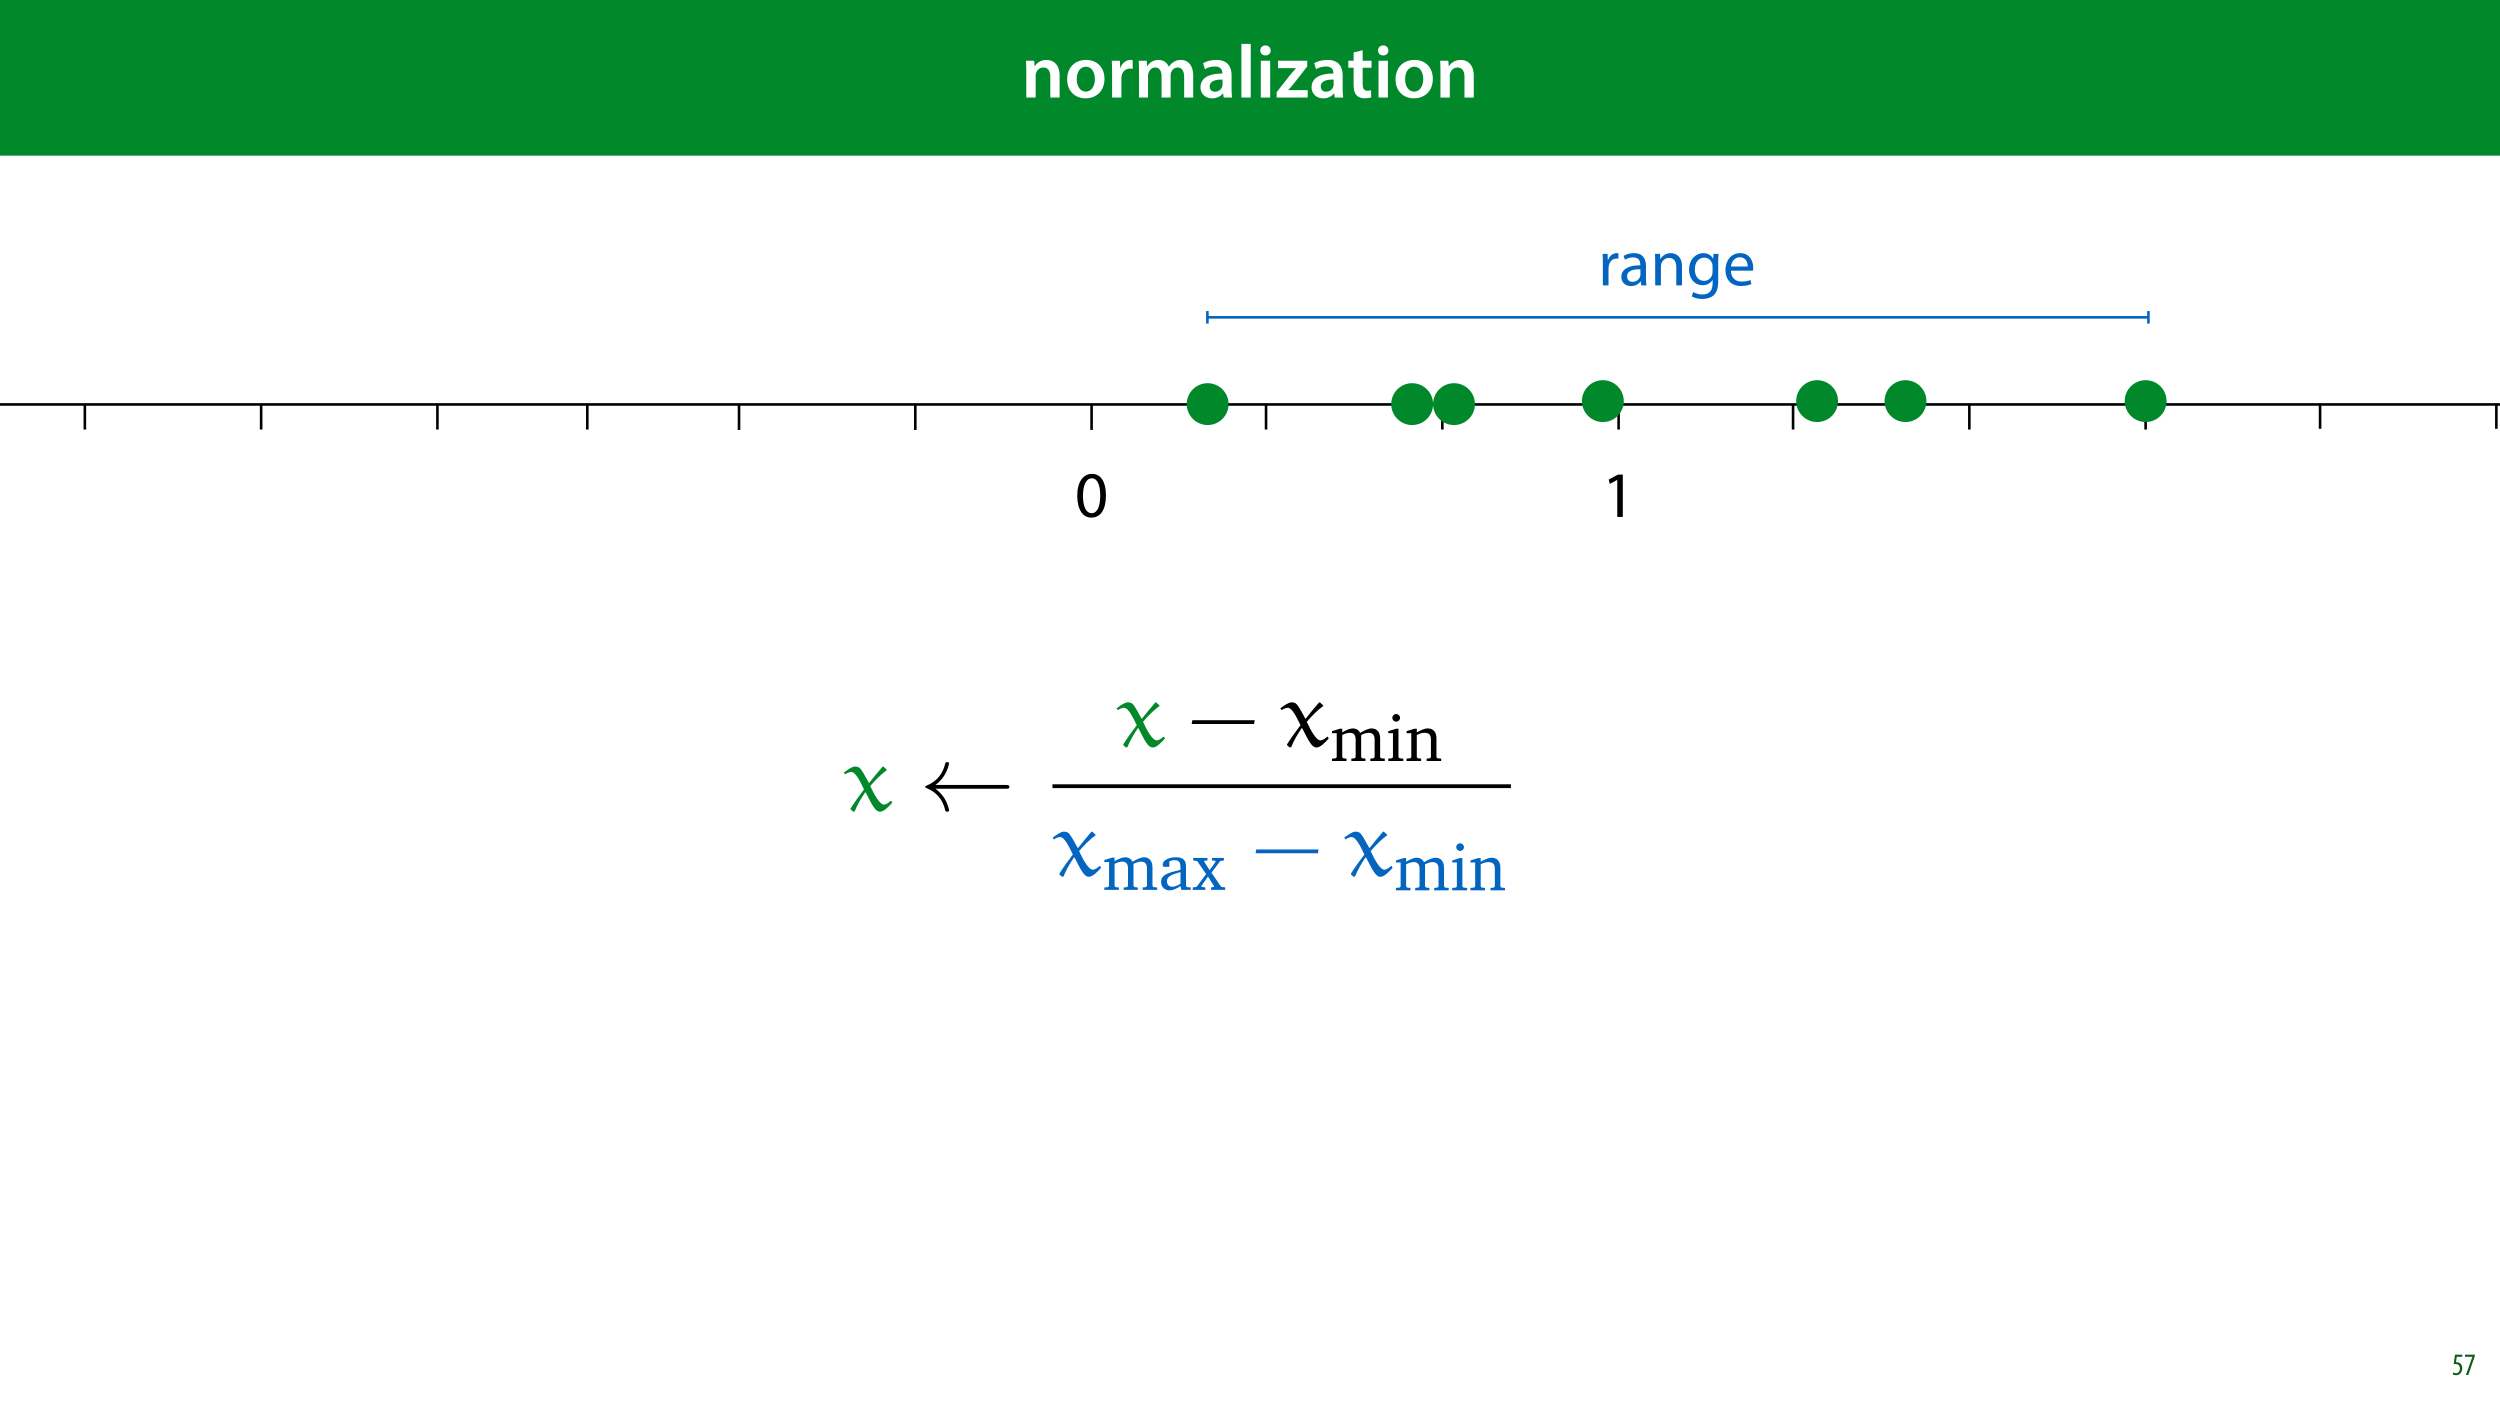 <?xml version="1.0" encoding="UTF-8"?>
<svg xmlns="http://www.w3.org/2000/svg" xmlns:xlink="http://www.w3.org/1999/xlink" width="1920pt" height="1080pt" viewBox="0 0 1920 1080" version="1.1">
<defs>
<g>
<symbol overflow="visible" id="glyph0-0">
<path style="stroke:none;" d="M 0 0 L 29 0 L 29 -40.594 L 0 -40.594 Z M 14.5 -22.906 L 4.641 -37.703 L 24.359 -37.703 Z M 16.234 -20.297 L 26.094 -35.094 L 26.094 -5.516 Z M 4.641 -2.906 L 14.5 -17.688 L 24.359 -2.906 Z M 2.906 -35.094 L 12.766 -20.297 L 2.906 -5.516 Z M 2.906 -35.094 "/>
</symbol>
<symbol overflow="visible" id="glyph0-1">
<path style="stroke:none;" d="M 3.828 0 L 11.016 0 L 11.016 -16.594 C 11.016 -17.406 11.078 -18.266 11.312 -18.906 C 12.062 -21.047 14.031 -23.078 16.875 -23.078 C 20.766 -23.078 22.266 -20.016 22.266 -15.953 L 22.266 0 L 29.406 0 L 29.406 -16.766 C 29.406 -25.688 24.297 -28.891 19.375 -28.891 C 14.672 -28.891 11.594 -26.219 10.375 -24.016 L 10.203 -24.016 L 9.859 -28.25 L 3.594 -28.25 C 3.766 -25.812 3.828 -23.078 3.828 -19.844 Z M 3.828 0 "/>
</symbol>
<symbol overflow="visible" id="glyph0-2">
<path style="stroke:none;" d="M 16.641 -28.891 C 8.125 -28.891 2.031 -23.203 2.031 -13.922 C 2.031 -4.875 8.172 0.641 16.188 0.641 C 23.375 0.641 30.688 -4 30.688 -14.391 C 30.688 -22.969 25.062 -28.891 16.641 -28.891 Z M 16.469 -23.656 C 21.344 -23.656 23.312 -18.625 23.312 -14.203 C 23.312 -8.531 20.469 -4.531 16.406 -4.531 C 12.062 -4.531 9.391 -8.641 9.391 -14.094 C 9.391 -18.797 11.422 -23.656 16.469 -23.656 Z M 16.469 -23.656 "/>
</symbol>
<symbol overflow="visible" id="glyph0-3">
<path style="stroke:none;" d="M 3.828 0 L 10.969 0 L 10.969 -14.609 C 10.969 -15.422 11.078 -16.188 11.188 -16.812 C 11.828 -20.016 14.156 -22.219 17.578 -22.219 C 18.438 -22.219 19.078 -22.094 19.656 -21.984 L 19.656 -28.703 C 19.078 -28.828 18.672 -28.891 17.984 -28.891 C 14.969 -28.891 11.656 -26.859 10.266 -22.859 L 10.031 -22.859 L 9.797 -28.25 L 3.594 -28.25 C 3.766 -25.688 3.828 -22.969 3.828 -19.141 Z M 3.828 0 "/>
</symbol>
<symbol overflow="visible" id="glyph0-4">
<path style="stroke:none;" d="M 3.828 0 L 10.781 0 L 10.781 -16.703 C 10.781 -17.516 10.906 -18.328 11.188 -19.031 C 11.828 -21 13.625 -23.078 16.297 -23.078 C 19.609 -23.078 21.172 -20.297 21.172 -16.359 L 21.172 0 L 28.125 0 L 28.125 -16.938 C 28.125 -17.75 28.297 -18.625 28.484 -19.312 C 29.234 -21.344 31.031 -23.078 33.469 -23.078 C 36.891 -23.078 38.516 -20.297 38.516 -15.609 L 38.516 0 L 45.469 0 L 45.469 -16.641 C 45.469 -25.688 40.719 -28.891 36.016 -28.891 C 33.703 -28.891 31.906 -28.297 30.328 -27.203 C 29 -26.391 27.844 -25.234 26.859 -23.656 L 26.734 -23.656 C 25.516 -26.797 22.625 -28.891 18.906 -28.891 C 14.156 -28.891 11.594 -26.281 10.203 -24.062 L 10.031 -24.062 L 9.75 -28.25 L 3.594 -28.25 C 3.766 -25.812 3.828 -23.078 3.828 -19.844 Z M 3.828 0 "/>
</symbol>
<symbol overflow="visible" id="glyph0-5">
<path style="stroke:none;" d="M 26.156 0 C 25.875 -1.734 25.75 -4.234 25.75 -6.781 L 25.75 -17 C 25.75 -23.141 23.141 -28.891 14.094 -28.891 C 9.625 -28.891 5.969 -27.672 3.891 -26.391 L 5.281 -21.75 C 7.188 -22.969 10.094 -23.844 12.875 -23.844 C 17.859 -23.844 18.625 -20.766 18.625 -18.906 L 18.625 -18.438 C 8.172 -18.5 1.859 -14.906 1.859 -7.766 C 1.859 -3.484 5.047 0.641 10.734 0.641 C 14.391 0.641 17.344 -0.922 19.078 -3.125 L 19.25 -3.125 L 19.719 0 Z M 18.797 -9.922 C 18.797 -9.453 18.734 -8.875 18.562 -8.359 C 17.922 -6.328 15.828 -4.469 12.984 -4.469 C 10.734 -4.469 8.938 -5.734 8.938 -8.531 C 8.938 -12.812 13.75 -13.922 18.797 -13.797 Z M 18.797 -9.922 "/>
</symbol>
<symbol overflow="visible" id="glyph0-6">
<path style="stroke:none;" d="M 3.828 0 L 11.016 0 L 11.016 -41.188 L 3.828 -41.188 Z M 3.828 0 "/>
</symbol>
<symbol overflow="visible" id="glyph0-7">
<path style="stroke:none;" d="M 11.016 0 L 11.016 -28.25 L 3.828 -28.25 L 3.828 0 Z M 7.422 -40.016 C 5.047 -40.016 3.422 -38.344 3.422 -36.141 C 3.422 -33.984 4.984 -32.312 7.359 -32.312 C 9.859 -32.312 11.422 -33.984 11.422 -36.141 C 11.375 -38.344 9.859 -40.016 7.422 -40.016 Z M 7.422 -40.016 "/>
</symbol>
<symbol overflow="visible" id="glyph0-8">
<path style="stroke:none;" d="M 1.156 0 L 25 0 L 25 -5.688 L 10.094 -5.688 L 10.094 -5.797 C 11.547 -7.312 12.875 -8.938 14.266 -10.609 L 24.656 -23.891 L 24.656 -28.25 L 2.203 -28.25 L 2.203 -22.562 L 15.953 -22.562 L 15.953 -22.453 C 14.438 -20.828 13.219 -19.438 11.781 -17.688 L 1.156 -4.125 Z M 1.156 0 "/>
</symbol>
<symbol overflow="visible" id="glyph0-9">
<path style="stroke:none;" d="M 5.047 -34.625 L 5.047 -28.25 L 0.984 -28.25 L 0.984 -22.906 L 5.047 -22.906 L 5.047 -9.625 C 5.047 -5.922 5.734 -3.359 7.25 -1.734 C 8.578 -0.297 10.781 0.578 13.391 0.578 C 15.656 0.578 17.516 0.297 18.562 -0.109 L 18.438 -5.562 C 17.812 -5.391 16.875 -5.219 15.656 -5.219 C 12.938 -5.219 12 -7.016 12 -10.438 L 12 -22.906 L 18.797 -22.906 L 18.797 -28.25 L 12 -28.25 L 12 -36.312 Z M 5.047 -34.625 "/>
</symbol>
<symbol overflow="visible" id="glyph1-0">
<path style="stroke:none;" d="M 0 0 L 12 0 L 12 -16.797 L 0 -16.797 Z M 6 -9.484 L 1.922 -15.594 L 10.078 -15.594 Z M 6.719 -8.406 L 10.797 -14.516 L 10.797 -2.281 Z M 1.922 -1.203 L 6 -7.312 L 10.078 -1.203 Z M 1.203 -14.516 L 5.281 -8.406 L 1.203 -2.281 Z M 1.203 -14.516 "/>
</symbol>
<symbol overflow="visible" id="glyph1-1">
<path style="stroke:none;" d="M 7.984 -15.594 L 2.406 -15.594 L 1.422 -8.375 C 1.703 -8.422 2.062 -8.453 2.641 -8.453 C 4.656 -8.453 6.172 -7.422 6.172 -4.938 C 6.172 -2.562 4.797 -1.344 3.219 -1.344 C 2.359 -1.344 1.516 -1.688 1.031 -1.969 L 0.625 -0.484 C 1.25 -0.078 2.328 0.188 3.266 0.188 C 6.047 0.188 7.984 -2.047 7.984 -5.141 C 7.984 -6.719 7.516 -7.875 6.703 -8.688 C 5.859 -9.5 4.562 -9.859 3.719 -9.859 C 3.5 -9.859 3.344 -9.859 3.141 -9.812 L 3.797 -13.969 L 7.984 -13.969 Z M 7.984 -15.594 "/>
</symbol>
<symbol overflow="visible" id="glyph1-2">
<path style="stroke:none;" d="M 0.891 -15.594 L 0.891 -13.969 L 6.5 -13.969 L 6.5 -13.922 L 1.562 0 L 3.359 0 L 8.406 -14.5 L 8.406 -15.594 Z M 0.891 -15.594 "/>
</symbol>
<symbol overflow="visible" id="glyph2-0">
<path style="stroke:none;" d="M 0 0 L 25 0 L 25 -35 L 0 -35 Z M 12.5 -19.75 L 4 -32.5 L 21 -32.5 Z M 14 -17.5 L 22.5 -30.25 L 22.5 -4.75 Z M 4 -2.5 L 12.5 -15.25 L 21 -2.5 Z M 2.5 -30.25 L 11 -17.5 L 2.5 -4.75 Z M 2.5 -30.25 "/>
</symbol>
<symbol overflow="visible" id="glyph2-1">
<path style="stroke:none;" d="M 13.094 -33.047 C 6.5 -33.047 1.797 -27.047 1.797 -16.156 C 1.906 -5.406 6.203 0.547 12.547 0.547 C 19.75 0.547 23.844 -5.547 23.844 -16.594 C 23.844 -26.953 19.953 -33.047 13.094 -33.047 Z M 12.844 -29.656 C 17.406 -29.656 19.453 -24.406 19.453 -16.406 C 19.453 -8.094 17.297 -2.844 12.797 -2.844 C 8.797 -2.844 6.203 -7.656 6.203 -16.094 C 6.203 -24.953 9 -29.656 12.844 -29.656 Z M 12.844 -29.656 "/>
</symbol>
<symbol overflow="visible" id="glyph2-2">
<path style="stroke:none;" d="M 11.797 0 L 16.047 0 L 16.047 -32.5 L 12.297 -32.5 L 5.203 -28.703 L 6.047 -25.344 L 11.703 -28.406 L 11.797 -28.406 Z M 11.797 0 "/>
</symbol>
<symbol overflow="visible" id="glyph2-3">
<path style="stroke:none;" d="M 3.656 0 L 8 0 L 8 -12.906 C 8 -13.656 8.094 -14.344 8.203 -14.953 C 8.797 -18.25 11 -20.594 14.094 -20.594 C 14.703 -20.594 15.156 -20.547 15.594 -20.453 L 15.594 -24.594 C 15.203 -24.703 14.844 -24.75 14.344 -24.75 C 11.406 -24.75 8.75 -22.703 7.656 -19.453 L 7.453 -19.453 L 7.297 -24.203 L 3.453 -24.203 C 3.594 -21.953 3.656 -19.5 3.656 -16.656 Z M 3.656 0 "/>
</symbol>
<symbol overflow="visible" id="glyph2-4">
<path style="stroke:none;" d="M 21.047 0 C 20.75 -1.656 20.656 -3.703 20.656 -5.797 L 20.656 -14.844 C 20.656 -19.703 18.844 -24.75 11.453 -24.75 C 8.406 -24.75 5.5 -23.906 3.5 -22.594 L 4.5 -19.703 C 6.203 -20.797 8.547 -21.5 10.797 -21.5 C 15.75 -21.5 16.297 -17.906 16.297 -15.906 L 16.297 -15.406 C 6.953 -15.453 1.75 -12.25 1.75 -6.406 C 1.75 -2.906 4.25 0.547 9.156 0.547 C 12.594 0.547 15.203 -1.156 16.547 -3.047 L 16.703 -3.047 L 17.047 0 Z M 16.406 -8.156 C 16.406 -7.703 16.297 -7.203 16.156 -6.75 C 15.453 -4.703 13.453 -2.703 10.297 -2.703 C 8.047 -2.703 6.156 -4.047 6.156 -6.906 C 6.156 -11.594 11.594 -12.453 16.406 -12.344 Z M 16.406 -8.156 "/>
</symbol>
<symbol overflow="visible" id="glyph2-5">
<path style="stroke:none;" d="M 3.656 0 L 8.047 0 L 8.047 -14.547 C 8.047 -15.297 8.156 -16.047 8.344 -16.594 C 9.094 -19.047 11.344 -21.094 14.25 -21.094 C 18.406 -21.094 19.844 -17.844 19.844 -13.953 L 19.844 0 L 24.25 0 L 24.25 -14.453 C 24.25 -22.75 19.047 -24.75 15.703 -24.75 C 11.703 -24.75 8.906 -22.5 7.703 -20.203 L 7.594 -20.203 L 7.344 -24.203 L 3.453 -24.203 C 3.594 -22.203 3.656 -20.156 3.656 -17.656 Z M 3.656 0 "/>
</symbol>
<symbol overflow="visible" id="glyph2-6">
<path style="stroke:none;" d="M 20.656 -24.203 L 20.453 -20.547 L 20.344 -20.547 C 19.297 -22.547 17 -24.75 12.797 -24.75 C 7.25 -24.75 1.906 -20.094 1.906 -11.906 C 1.906 -5.203 6.203 -0.094 12.203 -0.094 C 15.953 -0.094 18.547 -1.906 19.906 -4.156 L 20 -4.156 L 20 -1.453 C 20 4.656 16.703 7 12.203 7 C 9.203 7 6.703 6.094 5.094 5.094 L 4 8.453 C 5.953 9.75 9.156 10.453 12.047 10.453 C 15.094 10.453 18.5 9.75 20.844 7.547 C 23.203 5.453 24.297 2.047 24.297 -3.5 L 24.297 -17.547 C 24.297 -20.5 24.406 -22.453 24.5 -24.203 Z M 19.953 -10.297 C 19.953 -9.547 19.844 -8.703 19.594 -7.953 C 18.656 -5.156 16.203 -3.453 13.5 -3.453 C 8.75 -3.453 6.344 -7.406 6.344 -12.156 C 6.344 -17.75 9.344 -21.297 13.547 -21.297 C 16.75 -21.297 18.906 -19.203 19.703 -16.656 C 19.906 -16.047 19.953 -15.406 19.953 -14.656 Z M 19.953 -10.297 "/>
</symbol>
<symbol overflow="visible" id="glyph2-7">
<path style="stroke:none;" d="M 23.094 -11.297 C 23.156 -11.75 23.25 -12.453 23.25 -13.344 C 23.25 -17.797 21.156 -24.75 13.25 -24.75 C 6.203 -24.75 1.906 -19 1.906 -11.703 C 1.906 -4.406 6.344 0.5 13.797 0.5 C 17.656 0.5 20.297 -0.297 21.844 -1 L 21.094 -4.156 C 19.453 -3.453 17.547 -2.906 14.406 -2.906 C 10 -2.906 6.203 -5.344 6.094 -11.297 Z M 6.156 -14.453 C 6.5 -17.5 8.453 -21.594 12.906 -21.594 C 17.844 -21.594 19.047 -17.25 19 -14.453 Z M 6.156 -14.453 "/>
</symbol>
<symbol overflow="visible" id="glyph3-0">
<path style="stroke:none;" d=""/>
</symbol>
<symbol overflow="visible" id="glyph3-1">
<path style="stroke:none;" d="M 30.734 -33.656 C 30.594 -33.797 30.453 -33.797 30.297 -33.797 C 30.078 -33.797 29.938 -33.797 29.859 -33.656 C 26.656 -29.938 22.359 -24.844 19.734 -21.344 L 19.297 -21.422 C 17.188 -25.5 14.203 -30.734 12.672 -32.422 C 11.656 -33.516 9.984 -33.797 8.734 -33.797 C 6.344 -33.797 2.688 -31.109 0.141 -29.141 L 1.172 -27.828 C 2.484 -28.703 4.297 -29.641 5.828 -29.641 C 9.391 -29.641 12.891 -21.859 15.656 -16.25 C 12.094 -11.578 8.453 -6.562 5.312 -1.531 L 5.312 -0.953 L 7.359 0.875 L 8.516 0.578 C 10.703 -5.031 13.625 -9.547 16.469 -13.906 L 16.969 -13.906 C 21.781 -4.516 24.25 0.875 27.969 0.875 C 31.031 0.875 34.75 -3.203 37.297 -5.969 L 36.719 -7.359 L 36.125 -7.359 C 34.672 -6.125 32.703 -4.594 30.953 -4.594 C 27.75 -4.594 23.453 -12.312 20.469 -18.859 C 24.25 -23.312 28.922 -28.047 33 -30.891 C 33.141 -30.953 33.219 -31.031 33.219 -31.25 C 33.219 -31.328 33.078 -31.469 33 -31.547 Z M 30.734 -33.656 "/>
</symbol>
<symbol overflow="visible" id="glyph4-0">
<path style="stroke:none;" d=""/>
</symbol>
<symbol overflow="visible" id="glyph4-1">
<path style="stroke:none;" d="M 66.141 -16.75 C 67.453 -16.75 68.766 -16.75 68.766 -18.219 C 68.766 -19.672 67.453 -19.672 66.141 -19.672 L 12.016 -19.672 C 16.031 -22.734 18 -25.719 18.578 -26.656 C 21.859 -31.688 22.438 -36.281 22.438 -36.344 C 22.438 -37.219 21.562 -37.219 20.984 -37.219 C 19.734 -37.219 19.672 -37.078 19.375 -35.766 C 17.703 -28.625 13.406 -22.578 5.172 -19.156 C 4.375 -18.859 4.078 -18.719 4.078 -18.219 C 4.078 -17.703 4.438 -17.562 5.172 -17.266 C 12.75 -14.125 17.625 -8.453 19.453 -0.297 C 19.672 0.578 19.734 0.797 20.984 0.797 C 21.562 0.797 22.438 0.797 22.438 -0.078 C 22.438 -0.219 21.781 -4.812 18.719 -9.688 C 17.266 -11.875 15.156 -14.422 12.016 -16.75 Z M 66.141 -16.75 "/>
</symbol>
<symbol overflow="visible" id="glyph5-0">
<path style="stroke:none;" d=""/>
</symbol>
<symbol overflow="visible" id="glyph5-1">
<path style="stroke:none;" d="M 51.281 -17.188 L 51.719 -20.109 L 3.859 -20.109 L 3.344 -17.188 Z M 51.281 -17.188 "/>
</symbol>
<symbol overflow="visible" id="glyph6-0">
<path style="stroke:none;" d=""/>
</symbol>
<symbol overflow="visible" id="glyph6-1">
<path style="stroke:none;" d="M 23.156 -21.625 C 21.984 -23.875 20.047 -25.047 17.547 -25.047 C 15.406 -25.047 12.75 -23.969 9.391 -21.984 L 9.391 -24.781 L 7.453 -24.781 L 1.531 -22.953 L 1.531 -21.375 L 5.156 -21.375 L 5.156 -2.906 L 4.281 -2.094 L 1.531 -1.844 L 1.531 0 L 12.703 0 L 12.703 -1.844 L 10.25 -2.094 L 9.391 -2.906 L 9.391 -19.984 C 11.625 -21.109 13.516 -21.672 15.203 -21.672 C 18.266 -21.672 19.688 -19.984 19.688 -16.422 L 19.688 -2.906 L 18.812 -2.094 L 16.375 -1.844 L 16.375 0 L 27.234 0 L 27.234 -1.844 L 24.844 -2.094 L 23.922 -2.906 L 23.922 -19.984 C 26.109 -21.062 28.047 -21.672 29.688 -21.672 C 32.844 -21.672 34.266 -19.984 34.266 -16.422 L 34.266 -2.906 L 33.359 -2.094 L 30.953 -1.844 L 30.953 0 L 42.078 0 L 42.078 -1.844 L 39.375 -2.094 L 38.5 -2.906 L 38.5 -17.281 C 38.5 -22.344 35.953 -25.047 31.922 -25.047 C 29.891 -25.047 26.984 -23.875 23.156 -21.625 Z M 23.156 -21.625 "/>
</symbol>
<symbol overflow="visible" id="glyph6-2">
<path style="stroke:none;" d="M 7.859 -36.109 C 6.219 -36.109 4.891 -34.828 4.891 -33.156 C 4.891 -31.516 6.219 -30.25 7.859 -30.25 C 9.484 -30.25 10.812 -31.516 10.812 -33.156 C 10.812 -34.781 9.484 -36.109 7.859 -36.109 Z M 7.656 -24.781 L 1.781 -22.953 L 1.781 -21.375 L 5.359 -21.375 L 5.359 -2.906 L 4.484 -2.094 L 1.781 -1.844 L 1.781 0 L 13.266 0 L 13.266 -1.844 L 10.5 -2.094 L 9.594 -2.906 L 9.594 -24.781 Z M 7.656 -24.781 "/>
</symbol>
<symbol overflow="visible" id="glyph6-3">
<path style="stroke:none;" d="M 1.531 0 L 12.703 0 L 12.703 -1.844 L 10.25 -2.094 L 9.391 -2.906 L 9.391 -19.984 C 11.578 -21.109 13.469 -21.672 15.094 -21.672 C 18.875 -21.672 20.25 -20.141 20.25 -16.422 L 20.25 -2.906 L 19.375 -2.094 L 16.938 -1.844 L 16.938 0 L 28.094 0 L 28.094 -1.844 L 25.344 -2.094 L 24.484 -2.906 L 24.484 -17.281 C 24.484 -22.391 22.031 -25.047 17.594 -25.047 C 15.406 -25.047 12.797 -23.875 9.391 -21.984 L 9.391 -24.781 L 7.453 -24.781 L 1.531 -22.953 L 1.531 -21.375 L 5.156 -21.375 L 5.156 -2.906 L 4.281 -2.094 L 1.531 -1.844 Z M 1.531 0 "/>
</symbol>
<symbol overflow="visible" id="glyph6-4">
<path style="stroke:none;" d="M 17.031 -2.953 L 17.703 0 L 24.891 0 L 24.891 -1.844 L 22.188 -2.094 L 21.266 -2.906 L 21.266 -17.703 C 21.266 -22.844 19.016 -25.047 13.672 -25.047 C 7.234 -25.047 3.359 -22.391 3.359 -19.281 C 3.359 -18.047 3.781 -17.703 4.953 -17.703 L 8.469 -17.703 L 8.469 -21.984 C 9.844 -22.547 11.062 -22.797 12.344 -22.797 C 16.016 -22.797 17.031 -21.109 17.031 -17.078 L 17.031 -15.453 C 6.828 -13 2.141 -11.469 2.141 -6.172 C 2.141 -2.344 4.641 0.359 8.672 0.359 C 11.125 0.359 13.828 -0.766 17.031 -2.953 Z M 17.031 -4.688 C 14.484 -3.219 12.391 -2.391 10.703 -2.391 C 8.156 -2.391 6.625 -4.078 6.625 -6.578 C 6.625 -10.297 9.844 -11.672 17.031 -13.672 Z M 17.031 -4.688 "/>
</symbol>
<symbol overflow="visible" id="glyph6-5">
<path style="stroke:none;" d="M 0.922 -24.531 L 0.922 -22.641 L 4.031 -22.078 L 10.859 -12.141 L 3.516 -2.297 L 0.609 -1.891 L 0.609 0 L 10.25 0 L 10.25 -1.891 L 7.344 -2.25 L 7.094 -2.859 L 12.297 -10.25 L 17.031 -2.656 L 16.781 -2.25 L 14.641 -1.891 L 14.641 0 L 25.5 0 L 25.5 -1.891 L 22.438 -2.297 L 14.938 -13.203 L 21.672 -22.141 L 24.531 -22.641 L 24.531 -24.531 L 15.344 -24.531 L 15.344 -22.641 L 17.797 -22.344 L 18.203 -21.672 L 13.562 -15.141 L 9.281 -21.828 L 9.531 -22.344 L 11.891 -22.641 L 11.891 -24.531 Z M 0.922 -24.531 "/>
</symbol>
</g>
<clipPath id="clip1">
  <path d="M 971 309.617 L 974 309.617 L 974 330.898 L 971 330.898 Z M 971 309.617 "/>
</clipPath>
<clipPath id="clip2">
  <path d="M 1106 309.617 L 1109 309.617 L 1109 330.898 L 1106 330.898 Z M 1106 309.617 "/>
</clipPath>
<clipPath id="clip3">
  <path d="M 1242 309.617 L 1245 309.617 L 1245 330.898 L 1242 330.898 Z M 1242 309.617 "/>
</clipPath>
<clipPath id="clip4">
  <path d="M 64 309.617 L 67 309.617 L 67 330.898 L 64 330.898 Z M 64 309.617 "/>
</clipPath>
<clipPath id="clip5">
  <path d="M 199 309.617 L 202 309.617 L 202 330.898 L 199 330.898 Z M 199 309.617 "/>
</clipPath>
<clipPath id="clip6">
  <path d="M 334 309.617 L 337 309.617 L 337 330.898 L 334 330.898 Z M 334 309.617 "/>
</clipPath>
<clipPath id="clip7">
  <path d="M 806 602 L 1161.09 602 L 1161.09 606 L 806 606 Z M 806 602 "/>
</clipPath>
<clipPath id="clip8">
  <path d="M 1780 309.059 L 1783 309.059 L 1783 330.34 L 1780 330.34 Z M 1780 309.059 "/>
</clipPath>
<clipPath id="clip9">
  <path d="M 1916 309.059 L 1919 309.059 L 1919 330.34 L 1916 330.34 Z M 1916 309.059 "/>
</clipPath>
</defs>
<g id="surface1">
<rect x="0" y="0" width="1920" height="1080" style="fill:rgb(100%,100%,100%);fill-opacity:1;stroke:none;"/>
<path style=" stroke:none;fill-rule:nonzero;fill:rgb(0%,53.334%,16.862%);fill-opacity:1;" d="M -0.266 119.531 L 1920.266 119.531 L 1920.266 0 L -0.266 0 Z M -0.266 119.531 "/>
<g style="fill:rgb(100%,100%,100%);fill-opacity:1;">
  <use xlink:href="#glyph0-1" x="784.376" y="74.9"/>
  <use xlink:href="#glyph0-2" x="817.552" y="74.9"/>
  <use xlink:href="#glyph0-3" x="850.264" y="74.9"/>
  <use xlink:href="#glyph0-4" x="870.912" y="74.9"/>
  <use xlink:href="#glyph0-5" x="920.096" y="74.9"/>
  <use xlink:href="#glyph0-6" x="949.56" y="74.9"/>
  <use xlink:href="#glyph0-7" x="964.466" y="74.9"/>
  <use xlink:href="#glyph0-8" x="979.314" y="74.9"/>
  <use xlink:href="#glyph0-5" x="1005.414" y="74.9"/>
</g>
<g style="fill:rgb(100%,100%,100%);fill-opacity:1;">
  <use xlink:href="#glyph0-9" x="1034.53" y="74.9"/>
  <use xlink:href="#glyph0-7" x="1054.888" y="74.9"/>
  <use xlink:href="#glyph0-2" x="1069.736" y="74.9"/>
  <use xlink:href="#glyph0-1" x="1102.448" y="74.9"/>
</g>
<g style="fill:rgb(4.314%,36.47%,9.412%);fill-opacity:1;">
  <use xlink:href="#glyph1-1" x="1883.02" y="1056"/>
  <use xlink:href="#glyph1-2" x="1892.26" y="1056"/>
</g>
<path style="fill:none;stroke-width:2;stroke-linecap:butt;stroke-linejoin:miter;stroke:rgb(0%,0%,0%);stroke-opacity:1;stroke-miterlimit:4;" d="M -0.001 -0 L 1958.128 -0 " transform="matrix(-1,0,0,-1,1939.065,310.617)"/>
<path style="fill:none;stroke-width:2;stroke-linecap:butt;stroke-linejoin:miter;stroke:rgb(0%,0%,0%);stroke-opacity:1;stroke-miterlimit:4;" d="M -0.001 0 L 19.28 0 " transform="matrix(0,-1,1,0,567.57,330.171)"/>
<path style="fill:none;stroke-width:2;stroke-linecap:butt;stroke-linejoin:miter;stroke:rgb(0%,0%,0%);stroke-opacity:1;stroke-miterlimit:4;" d="M -0.001 0.001 L 19.28 0.001 " transform="matrix(0,-1,1,0,702.956,330.171)"/>
<path style="fill:none;stroke-width:2;stroke-linecap:butt;stroke-linejoin:miter;stroke:rgb(0%,0%,0%);stroke-opacity:1;stroke-miterlimit:4;" d="M -0.001 -0.001 L 19.28 -0.001 " transform="matrix(0,-1,1,0,838.341,330.171)"/>
<g clip-path="url(#clip1)" clip-rule="nonzero">
<path style="fill:none;stroke-width:2;stroke-linecap:butt;stroke-linejoin:miter;stroke:rgb(0%,0%,0%);stroke-opacity:1;stroke-miterlimit:4;" d="M 0.001 0 L 19.282 0 " transform="matrix(0,-1,1,0,972.32,329.899)"/>
</g>
<g clip-path="url(#clip2)" clip-rule="nonzero">
<path style="fill:none;stroke-width:2;stroke-linecap:butt;stroke-linejoin:miter;stroke:rgb(0%,0%,0%);stroke-opacity:1;stroke-miterlimit:4;" d="M 0.001 0.001 L 19.282 0.001 " transform="matrix(0,-1,1,0,1107.706,329.899)"/>
</g>
<g clip-path="url(#clip3)" clip-rule="nonzero">
<path style="fill:none;stroke-width:2;stroke-linecap:butt;stroke-linejoin:miter;stroke:rgb(0%,0%,0%);stroke-opacity:1;stroke-miterlimit:4;" d="M 0.001 -0.001 L 19.282 -0.001 " transform="matrix(0,-1,1,0,1243.091,329.899)"/>
</g>
<path style="fill:none;stroke-width:2;stroke-linecap:butt;stroke-linejoin:miter;stroke:rgb(0%,0%,0%);stroke-opacity:1;stroke-miterlimit:4;" d="M 0.001 0 L 19.282 0 " transform="matrix(0,-1,1,0,1377.07,329.899)"/>
<path style="fill:none;stroke-width:2;stroke-linecap:butt;stroke-linejoin:miter;stroke:rgb(0%,0%,0%);stroke-opacity:1;stroke-miterlimit:4;" d="M 0.001 0.001 L 19.282 0.001 " transform="matrix(0,-1,1,0,1512.456,329.899)"/>
<path style="fill:none;stroke-width:2;stroke-linecap:butt;stroke-linejoin:miter;stroke:rgb(0%,0%,0%);stroke-opacity:1;stroke-miterlimit:4;" d="M 0.001 -0.001 L 19.282 -0.001 " transform="matrix(0,-1,1,0,1647.841,329.899)"/>
<path style="fill:none;stroke-width:2;stroke-linecap:butt;stroke-linejoin:miter;stroke:rgb(0%,0%,0%);stroke-opacity:1;stroke-miterlimit:4;" d="M 0.001 -0 L 19.282 -0 " transform="matrix(0,-1,1,0,451.051,329.899)"/>
<g clip-path="url(#clip4)" clip-rule="nonzero">
<path style="fill:none;stroke-width:2;stroke-linecap:butt;stroke-linejoin:miter;stroke:rgb(0%,0%,0%);stroke-opacity:1;stroke-miterlimit:4;" d="M 0.001 0.001 L 19.282 0.001 " transform="matrix(0,-1,1,0,65.167,329.899)"/>
</g>
<g clip-path="url(#clip5)" clip-rule="nonzero">
<path style="fill:none;stroke-width:2;stroke-linecap:butt;stroke-linejoin:miter;stroke:rgb(0%,0%,0%);stroke-opacity:1;stroke-miterlimit:4;" d="M 0.001 -0.002 L 19.282 -0.002 " transform="matrix(0,-1,1,0,200.553,329.899)"/>
</g>
<g clip-path="url(#clip6)" clip-rule="nonzero">
<path style="fill:none;stroke-width:2;stroke-linecap:butt;stroke-linejoin:miter;stroke:rgb(0%,0%,0%);stroke-opacity:1;stroke-miterlimit:4;" d="M 0.001 -0 L 19.282 -0 " transform="matrix(0,-1,1,0,335.938,329.899)"/>
</g>
<path style=" stroke:none;fill-rule:nonzero;fill:rgb(0%,53.334%,16.862%);fill-opacity:1;" d="M 938.844 299 C 945.121 305.277 945.121 315.453 938.844 321.73 C 932.566 328.008 922.391 328.008 916.113 321.73 C 909.836 315.453 909.836 305.277 916.113 299 C 922.391 292.723 932.566 292.723 938.844 299 Z M 938.844 299 "/>
<path style=" stroke:none;fill-rule:nonzero;fill:rgb(0%,53.334%,16.862%);fill-opacity:1;" d="M 1406.91 296.691 C 1413.188 302.969 1413.188 313.145 1406.91 319.422 C 1400.633 325.699 1390.453 325.699 1384.176 319.422 C 1377.898 313.145 1377.898 302.969 1384.176 296.691 C 1390.453 290.414 1400.633 290.414 1406.91 296.691 Z M 1406.91 296.691 "/>
<path style=" stroke:none;fill-rule:nonzero;fill:rgb(0%,53.334%,16.862%);fill-opacity:1;" d="M 1242.363 296.691 C 1248.641 302.969 1248.641 313.145 1242.363 319.422 C 1236.086 325.699 1225.91 325.699 1219.633 319.422 C 1213.355 313.145 1213.355 302.969 1219.633 296.691 C 1225.91 290.414 1236.086 290.414 1242.363 296.691 Z M 1242.363 296.691 "/>
<path style=" stroke:none;fill-rule:nonzero;fill:rgb(0%,53.334%,16.862%);fill-opacity:1;" d="M 1095.906 299 C 1102.184 305.277 1102.184 315.453 1095.906 321.73 C 1089.629 328.008 1079.453 328.008 1073.176 321.73 C 1066.898 315.453 1066.898 305.277 1073.176 299 C 1079.453 292.723 1089.629 292.723 1095.906 299 Z M 1095.906 299 "/>
<path style=" stroke:none;fill-rule:nonzero;fill:rgb(0%,53.334%,16.862%);fill-opacity:1;" d="M 1128.055 299 C 1134.332 305.277 1134.332 315.453 1128.055 321.73 C 1121.777 328.008 1111.602 328.008 1105.324 321.73 C 1099.047 315.453 1099.047 305.277 1105.324 299 C 1111.602 292.723 1121.777 292.723 1128.055 299 Z M 1128.055 299 "/>
<path style=" stroke:none;fill-rule:nonzero;fill:rgb(0%,53.334%,16.862%);fill-opacity:1;" d="M 1659.219 296.691 C 1665.496 302.969 1665.496 313.145 1659.219 319.422 C 1652.941 325.699 1642.766 325.699 1636.488 319.422 C 1630.211 313.145 1630.211 302.969 1636.488 296.691 C 1642.766 290.414 1652.941 290.414 1659.219 296.691 Z M 1659.219 296.691 "/>
<path style=" stroke:none;fill-rule:nonzero;fill:rgb(0%,53.334%,16.862%);fill-opacity:1;" d="M 1474.781 296.691 C 1481.059 302.969 1481.059 313.145 1474.781 319.422 C 1468.504 325.699 1458.328 325.699 1452.051 319.422 C 1445.773 313.145 1445.773 302.969 1452.051 296.691 C 1458.328 290.414 1468.504 290.414 1474.781 296.691 Z M 1474.781 296.691 "/>
<g style="fill:rgb(0%,0%,0%);fill-opacity:1;">
  <use xlink:href="#glyph2-1" x="825.516" y="396.985"/>
</g>
<g style="fill:rgb(0%,0%,0%);fill-opacity:1;">
  <use xlink:href="#glyph2-2" x="1230.266" y="396.985"/>
</g>
<path style="fill:none;stroke-width:2;stroke-linecap:butt;stroke-linejoin:miter;stroke:rgb(1.176%,39.607%,75.294%);stroke-opacity:1;stroke-miterlimit:4;" d="M 1.48 -0.002 L 723.625 -0.002 " transform="matrix(1,0,0,1,926.082,243.709)"/>
<path style="fill:none;stroke-width:1.25;stroke-linecap:butt;stroke-linejoin:miter;stroke:rgb(1.176%,39.607%,75.294%);stroke-opacity:1;stroke-miterlimit:10;" d="M 0.001 -0.001 L 5.999 -0.001 " transform="matrix(0,-1.6,1.6,0,1649.986,248.509)"/>
<path style="fill:none;stroke-width:1.25;stroke-linecap:butt;stroke-linejoin:miter;stroke:rgb(1.176%,39.607%,75.294%);stroke-opacity:1;stroke-miterlimit:10;" d="M 0.001 0.001 L 5.999 0.001 " transform="matrix(0,1.6,-1.6,0,927.282,238.909)"/>
<g style="fill:rgb(1.176%,39.607%,75.294%);fill-opacity:1;">
  <use xlink:href="#glyph2-3" x="1227.338" y="219.162"/>
</g>
<g style="fill:rgb(1.176%,39.607%,75.294%);fill-opacity:1;">
  <use xlink:href="#glyph2-4" x="1243.438" y="219.162"/>
  <use xlink:href="#glyph2-5" x="1267.538" y="219.162"/>
  <use xlink:href="#glyph2-6" x="1295.288" y="219.162"/>
  <use xlink:href="#glyph2-7" x="1323.238" y="219.162"/>
</g>
<g style="fill:rgb(0%,53.334%,16.862%);fill-opacity:1;">
  <use xlink:href="#glyph3-1" x="647.9" y="622.522"/>
</g>
<g style="fill:rgb(0%,0%,0%);fill-opacity:1;">
  <use xlink:href="#glyph4-1" x="706.451" y="622.522"/>
</g>
<g style="fill:rgb(0%,53.334%,16.862%);fill-opacity:1;">
  <use xlink:href="#glyph3-1" x="857.352" y="573.207"/>
</g>
<g style="fill:rgb(0%,0%,0%);fill-opacity:1;">
  <use xlink:href="#glyph5-1" x="911.859" y="573.207"/>
</g>
<g style="fill:rgb(0%,0%,0%);fill-opacity:1;">
  <use xlink:href="#glyph3-1" x="983.127" y="573.207"/>
</g>
<g style="fill:rgb(0%,0%,0%);fill-opacity:1;">
  <use xlink:href="#glyph6-1" x="1021.444" y="584.468"/>
  <use xlink:href="#glyph6-2" x="1064.434" y="584.468"/>
  <use xlink:href="#glyph6-3" x="1078.713" y="584.468"/>
</g>
<g clip-path="url(#clip7)" clip-rule="nonzero">
<path style="fill:none;stroke-width:0.398;stroke-linecap:butt;stroke-linejoin:miter;stroke:rgb(0%,0%,0%);stroke-opacity:1;stroke-miterlimit:10;" d="M 0 0 L 48.152 0 " transform="matrix(7.312,0,0,-7.312,808.285,603.802)"/>
</g>
<g style="fill:rgb(1.176%,39.607%,75.294%);fill-opacity:1;">
  <use xlink:href="#glyph3-1" x="808.285" y="672.503"/>
</g>
<g style="fill:rgb(1.176%,39.607%,75.294%);fill-opacity:1;">
  <use xlink:href="#glyph6-1" x="846.603" y="683.428"/>
  <use xlink:href="#glyph6-4" x="889.592" y="683.428"/>
  <use xlink:href="#glyph6-5" x="915.447" y="683.428"/>
</g>
<g style="fill:rgb(1.176%,39.607%,75.294%);fill-opacity:1;">
  <use xlink:href="#glyph5-1" x="960.933" y="672.503"/>
</g>
<g style="fill:rgb(1.176%,39.607%,75.294%);fill-opacity:1;">
  <use xlink:href="#glyph3-1" x="1032.194" y="672.503"/>
</g>
<g style="fill:rgb(1.176%,39.607%,75.294%);fill-opacity:1;">
  <use xlink:href="#glyph6-1" x="1070.519" y="683.772"/>
  <use xlink:href="#glyph6-2" x="1113.508" y="683.772"/>
  <use xlink:href="#glyph6-3" x="1127.787" y="683.772"/>
</g>
<g clip-path="url(#clip8)" clip-rule="nonzero">
<path style="fill:none;stroke-width:2;stroke-linecap:butt;stroke-linejoin:miter;stroke:rgb(0%,0%,0%);stroke-opacity:1;stroke-miterlimit:4;" d="M -0.001 0 L 19.281 0 " transform="matrix(0,-1,1,0,1781.82,329.339)"/>
</g>
<g clip-path="url(#clip9)" clip-rule="nonzero">
<path style="fill:none;stroke-width:2;stroke-linecap:butt;stroke-linejoin:miter;stroke:rgb(0%,0%,0%);stroke-opacity:1;stroke-miterlimit:4;" d="M -0.001 -0.002 L 19.281 -0.002 " transform="matrix(0,-1,1,0,1917.205,329.339)"/>
</g>
</g>
</svg>

